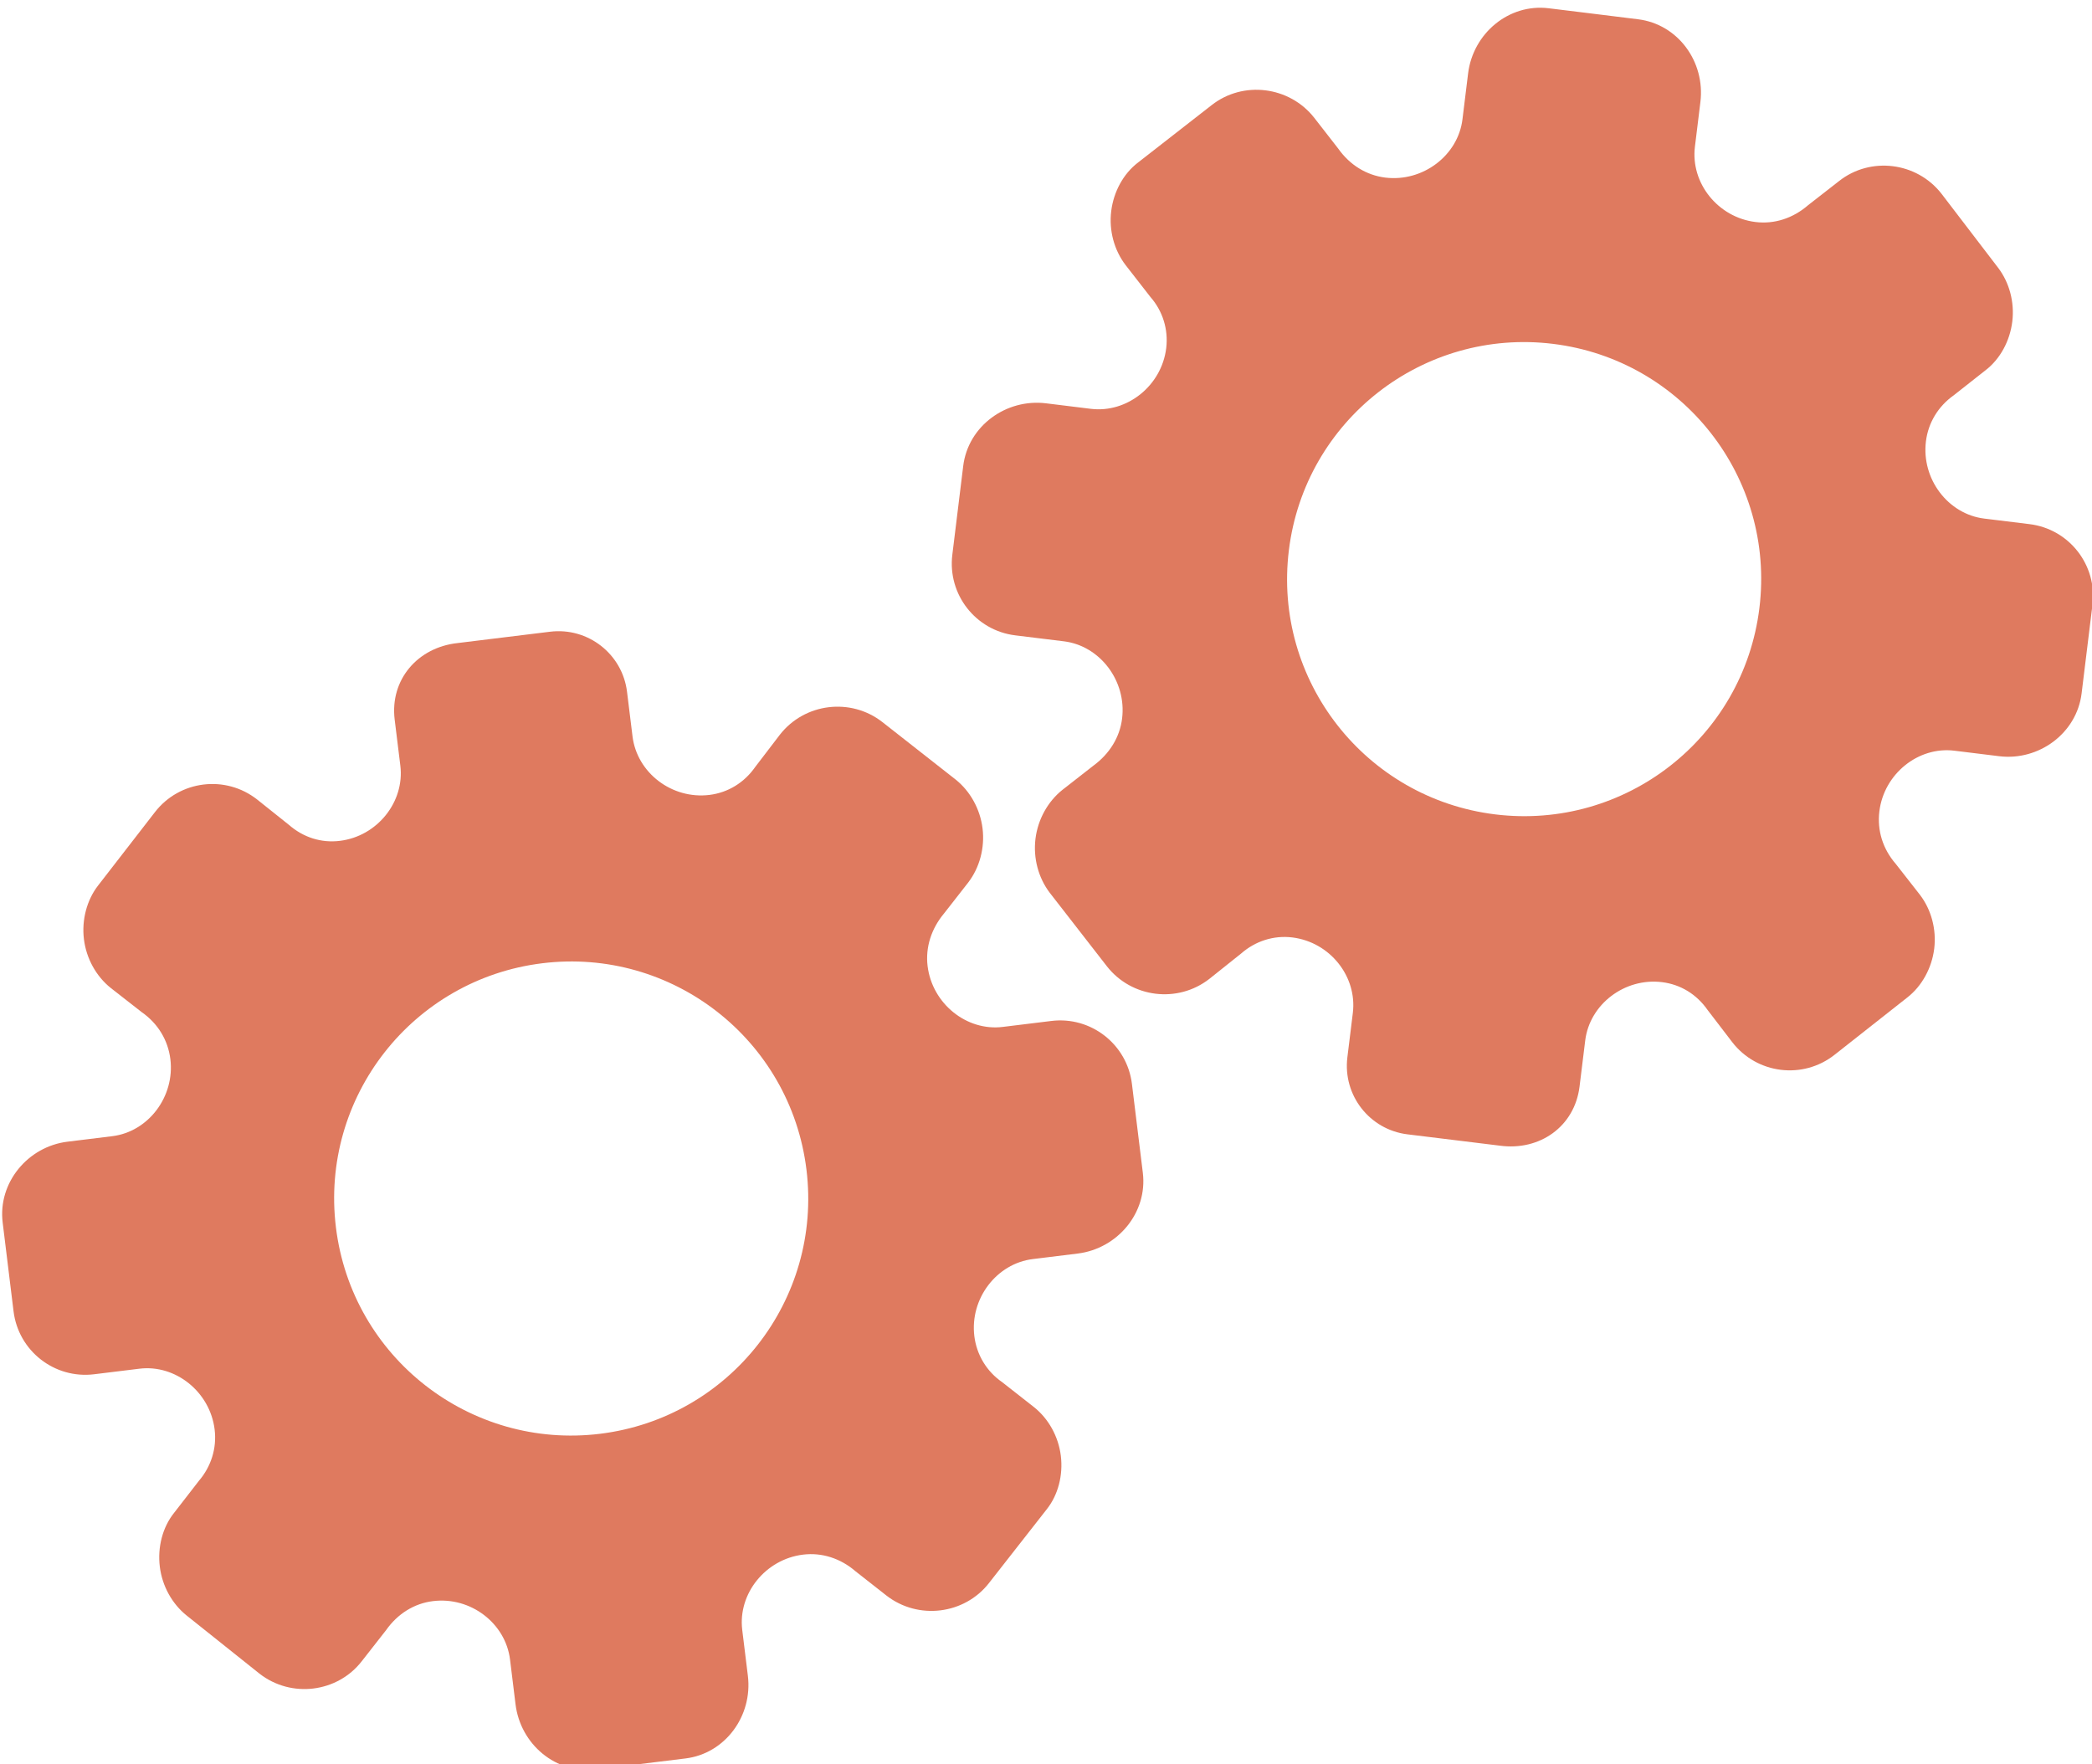 <?xml version="1.0" encoding="utf-8"?>
<!-- Generator: Adobe Illustrator 26.0.1, SVG Export Plug-In . SVG Version: 6.00 Build 0)  -->
<svg version="1.1" id="Calque_1" xmlns="http://www.w3.org/2000/svg" xmlns:xlink="http://www.w3.org/1999/xlink" x="0px" y="0px"
	 viewBox="0 0 56.483 47.636" style="enable-background:new 0 0 56.483 47.636;" xml:space="preserve">
<style type="text/css">
	.st0{display:none;}
	.st1{display:inline;}
	.st2{fill:#FEFEFE;}
	.st3{fill:#DF7A5F;}
	.st4{fill:#FEFDFD;}
	.st5{fill:#DF7B61;}
	.st6{display:none;fill:#DF7A5F;}
</style>
<g class="st0">
	<g class="st1">
		<path class="st2" d="M-20.415,83.636c0-33.333,0-66.667,0-100c33.333,0,66.667,0,100,0c0,33.333,0,66.667,0,100
			C46.252,83.636,12.918,83.636-20.415,83.636z M-2.367,77.461c4.241,0,8.027,0,11.636,0c1.779-3.334,2.089-6.999,4.275-9.976
			c2.625-3.574,5.739-5.677,10.368-5.937c5.398-0.304,11.079-3.178,12.639-9.631c0.308-1.272,0.87-2.246,2.12-2.235
			c2.648,0.022,4.441-1.862,6.113-3.216c1.438-1.164,1.912-1.662,3.857-0.977c2.262,0.797,4.822,0.029,6.54-1.993
			c1.155-1.359,2.411-1.909,4.24-1.93c2.377-0.027,4.713-0.671,6.365-2.646c0.791-0.946,1.739-1.177,2.96-1.353
			c3.048-0.44,6.243-1.687,7.515-4.375c1.187-2.509,2.479-5.589,0.742-8.699c-0.704-1.259-0.387-2.585,0.122-4.083
			c0.578-1.697,0.475-3.862-0.021-5.629c-0.602-2.141-1.727-4.599-4.127-5.022c-2.211-0.389-2.393-2.065-3.005-3.334
			c-1.494-3.095-3.744-5.012-7.059-5.8c-2.075-0.494-4.041-1.496-5.064-3.327c-1.397-2.502-3.834-3.518-6.07-4.571
			c-3.583-1.686-6.468-1.372-11.653-0.199c-1.333,0.302-2.636-0.042-4.11-0.765c-5.453-2.677-11.21-3.44-16.734-0.075
			c-1.717,1.046-2.98,0.963-4.878,0.415C10.235-9.1,6.159-8.571,2.907-5.192c-0.923,0.96-1.88,1.888-2.824,2.828
			c-1.166,0-2.364-0.177-3.491,0.031C-8.088-1.468-13.643,4.563-14.374,9.605c-0.146,1.01-0.21,1.833-1.054,2.586
			c-3.631,3.236-3.989,7.114-1.668,11.183c0.933,1.634,0.977,2.873,0.049,4.468c-0.683,1.175-1.114,2.575-1.332,3.927
			c-0.585,3.624,1.395,6.138,3.964,8.315c0,0.688-0.004,1.35,0.001,2.013c0.033,4.686,1.964,8.413,6.307,10.213
			c2.786,1.155,5.283,2.569,7.753,4.249c1.407,0.957,1.606,1.384,1.088,3.09c-0.529,1.742-0.611,3.693-1.043,5.56
			c-0.421,1.819-0.309,3.71-1.007,5.593C-2.061,72.811-2.032,75.106-2.367,77.461z"/>
		<path class="st3" d="M-2.367,77.461c0.335-2.355,0.306-4.65,1.05-6.658c0.698-1.883,0.586-3.774,1.007-5.593
			c0.432-1.867,0.513-3.818,1.043-5.56c0.519-1.707,0.319-2.133-1.088-3.09c-2.469-1.68-4.967-3.094-7.753-4.249
			c-4.343-1.8-6.274-5.527-6.307-10.213c-0.005-0.663-0.001-1.325-0.001-2.013c-2.569-2.177-4.549-4.691-3.964-8.315
			c0.218-1.352,0.649-2.752,1.332-3.927c0.928-1.595,0.884-2.834-0.049-4.468c-2.322-4.069-1.963-7.947,1.668-11.183
			c0.844-0.753,0.908-1.576,1.054-2.586C-13.643,4.563-8.088-1.468-3.408-2.333c1.127-0.208,2.326-0.031,3.493-0.03
			c0.943-0.941,1.899-1.869,2.822-2.829C6.159-8.571,10.235-9.1,14.405-7.896c1.898,0.548,3.161,0.631,4.878-0.415
			c5.523-3.366,11.281-2.602,16.734,0.075c1.474,0.724,2.777,1.067,4.11,0.765c5.185-1.173,8.07-1.487,11.653,0.199
			c2.236,1.052,4.673,2.069,6.07,4.571c1.023,1.831,2.989,2.833,5.064,3.327c3.315,0.788,5.566,2.705,7.059,5.8
			c0.612,1.269,0.794,2.945,3.005,3.334c2.4,0.423,3.525,2.881,4.127,5.022c0.497,1.767,0.599,3.932,0.021,5.629
			c-0.51,1.498-0.826,2.824-0.122,4.083c1.737,3.109,0.445,6.19-0.742,8.699c-1.272,2.689-4.467,3.935-7.515,4.375
			c-1.221,0.176-2.169,0.407-2.96,1.353c-1.652,1.975-3.987,2.618-6.365,2.646c-1.829,0.021-3.085,0.57-4.24,1.93
			c-1.718,2.022-4.278,2.79-6.54,1.993c-1.945-0.686-2.419-0.188-3.857,0.977c-1.672,1.354-3.466,3.239-6.113,3.216
			c-1.25-0.011-1.812,0.964-2.12,2.235c-1.561,6.453-7.241,9.327-12.639,9.631c-4.629,0.26-7.743,2.363-10.368,5.937
			c-2.187,2.977-2.497,6.642-4.275,9.976C5.66,77.461,1.874,77.461-2.367,77.461z M35.599,3.732
			c-0.091,2.616-0.673,4.597-1.425,4.794c-2.11,0.552-3.856-0.016-5.023-1.956c-0.9,0.9-1.722,1.722-2.737,2.737
			c2.321,0.954,2.704,2.929,2.019,4.889c-0.75,2.145-3.109,1.171-4.758,1.55c0,1.342,0,2.457,0,3.785
			c1.683,0.35,4.034-0.578,4.774,1.564c0.672,1.946,0.05,3.84-1.897,4.956c0.908,0.931,1.718,1.76,2.88,2.95
			c1.001-1.033,1.986-2.05,2.983-3.08c0.882,0.597,2.266,1.089,2.861,2.062c0.593,0.972,0.396,2.426,0.523,3.488
			c1.394,0,2.506,0,3.916,0c-0.86-3.268,0.707-4.907,3.507-5.699c0.939,0.939,1.879,1.879,2.891,2.891
			c0.765-0.849,1.529-1.698,2.395-2.659c-1.783-1.064-2.479-2.941-1.822-4.869c0.727-2.133,3.056-1.298,4.661-1.569
			c0-1.457,0-2.682,0-3.892c-1.814-0.139-3.796,0.487-4.587-1.437c-0.847-2.057-0.045-3.832,1.909-5.042
			c-0.905-0.871-1.737-1.671-2.776-2.672c-0.899,2.303-2.928,2.611-4.836,1.979c-2.144-0.71-1.237-3.075-1.572-4.771
			C38.162,3.732,37.047,3.732,35.599,3.732z M15.411,47.636c0.057-0.745,0.07-1.521,0.182-2.282c0.326-2.228,0.98-2.632,3.132-2.766
			c1.418-0.089,2.045,0.793,2.873,1.548c0.178,0.162,0.45,0.222,0.126,0.07c1.102-0.778,1.998-1.411,3.113-2.199
			c-2.437-1.083-2.687-3.013-2.168-4.747c0.573-1.914,2.515-1.708,4.178-1.65c0.239,0.008,0.491-0.341,0.546-0.382
			c0-1.254,0-2.364,0-3.424c-1.675-0.462-3.689,0.531-4.566-1.461c-0.945-2.148,0.036-3.9,1.276-4.817
			c-0.845-1.057-1.518-1.899-2.229-2.788c-0.959,1.005-1.868,1.959-2.751,2.883c-1.09-0.728-2.462-1.212-3.082-2.179
			c-0.621-0.967-0.49-2.416-0.719-3.835c-1.317,0.076-2.538,0.147-4.019,0.232c1.34,3.573-1.046,4.604-3.778,5.851
			c-0.706-0.795-1.649-1.856-2.353-2.65c-0.882,0.676-1.767,1.355-2.827,2.168c2.235,1.114,2.659,2.891,2.19,4.736
			c-0.668,2.626-3.385,1.191-4.791,1.869c0,1.417,0,2.532,0,3.71c1.795,0.336,4.064-0.552,4.788,1.737
			c0.623,1.97-0.286,3.681-1.585,4.581c0.777,1.063,1.43,1.957,2.092,2.861c1.221-1.255,2.08-2.238,3.912-2.142
			c3.767,0.197,2.045,3.439,2.901,5.075C13.092,47.636,14.089,47.636,15.411,47.636z"/>
		<path class="st4" d="M35.599,3.732c1.448,0,2.563,0,3.885,0c0.335,1.696-0.573,4.061,1.572,4.771
			c1.909,0.632,3.937,0.324,4.836-1.979c1.039,1,1.871,1.801,2.776,2.672c-1.955,1.209-2.756,2.984-1.909,5.042
			c0.792,1.923,2.773,1.298,4.587,1.437c0,1.21,0,2.435,0,3.892c-1.605,0.272-3.934-0.564-4.661,1.569
			c-0.657,1.928,0.039,3.805,1.822,4.869c-0.866,0.961-1.631,1.811-2.395,2.659c-1.012-1.012-1.951-1.951-2.891-2.891
			c-2.799,0.792-4.367,2.432-3.507,5.699c-1.41,0-2.521,0-3.916,0c-0.127-1.062,0.07-2.516-0.523-3.488
			c-0.594-0.973-1.978-1.464-2.861-2.062c-0.997,1.03-1.982,2.047-2.983,3.08c-1.161-1.19-1.971-2.02-2.88-2.95
			c1.948-1.115,2.569-3.009,1.897-4.956c-0.739-2.142-3.091-1.214-4.774-1.564c0-1.329,0-2.444,0-3.785
			c1.649-0.379,4.008,0.595,4.758-1.55c0.685-1.961,0.301-3.935-2.019-4.889c1.015-1.015,1.837-1.837,2.737-2.737
			c1.167,1.939,2.913,2.508,5.023,1.956C34.926,8.329,35.508,6.347,35.599,3.732z M43.585,17.419
			c-0.464-3.342-2.692-5.906-6.214-5.721c-3.357,0.177-5.91,2.63-5.724,6.152c0.177,3.357,2.63,5.91,6.152,5.724
			C41.156,23.397,43.494,20.955,43.585,17.419z"/>
		<path class="st4" d="M15.411,47.636c-1.323,0-2.319,0-3.556,0c-0.856-1.636,0.866-4.878-2.901-5.075
			c-1.833-0.096-2.692,0.888-3.912,2.142c-0.661-0.905-1.314-1.798-2.092-2.861c1.3-0.901,2.209-2.612,1.585-4.581
			c-0.724-2.289-2.994-1.4-4.788-1.737c0-1.178,0-2.293,0-3.71c1.406-0.678,4.123,0.756,4.791-1.869
			c0.469-1.845,0.045-3.623-2.19-4.736c1.06-0.813,1.945-1.492,2.827-2.168c0.704,0.793,1.647,1.855,2.353,2.65
			c2.731-1.247,5.118-2.278,3.778-5.851c1.48-0.086,2.702-0.156,4.019-0.232c0.228,1.419,0.098,2.868,0.719,3.835
			c0.62,0.966,1.992,1.451,3.082,2.179c0.882-0.925,1.792-1.878,2.751-2.883c0.711,0.889,1.384,1.731,2.229,2.788
			c-1.24,0.917-2.22,2.669-1.276,4.817c0.876,1.993,2.891,1,4.566,1.461c0,1.059,0,2.17,0,3.424
			c-0.055,0.041-0.307,0.39-0.546,0.382c-1.663-0.058-3.606-0.264-4.178,1.65c-0.519,1.734-0.268,3.664,2.168,4.747
			c-1.115,0.788-2.011,1.42-3.113,2.199c0.325,0.151,0.052,0.092-0.126-0.07c-0.828-0.755-1.456-1.636-2.873-1.548
			c-2.153,0.135-2.806,0.538-3.132,2.766C15.482,46.115,15.468,46.891,15.411,47.636z M19.585,33.633
			c-0.04-3.107-2.762-5.982-6.003-5.988c-3.107-0.006-5.982,2.752-5.988,5.993c-0.006,3.107,2.752,5.982,5.993,5.988
			C16.695,39.632,19.534,36.874,19.585,33.633z"/>
		<path class="st5" d="M43.585,17.419c-0.091,3.537-2.429,5.978-5.786,6.155c-3.522,0.185-5.975-2.367-6.152-5.724
			c-0.185-3.522,2.367-5.975,5.724-6.152C40.893,11.512,43.121,14.076,43.585,17.419z"/>
		<path class="st5" d="M19.585,33.633c-0.051,3.241-2.891,5.998-5.997,5.993c-3.241-0.006-5.998-2.88-5.993-5.988
			c0.006-3.241,2.88-5.998,5.988-5.993C16.823,27.652,19.545,30.526,19.585,33.633z"/>
	</g>
</g>
<rect x="-2.415" y="16.636" class="st6" width="30" height="33"/>
<rect x="22.585" y="2.636" class="st6" width="30" height="31"/>
<g>
	<path class="st3" d="M10.656,19.428l0.153,1.243c0.12,0.981-0.625,1.908-1.631,2.031C8.672,22.765,8.187,22.608,7.8,22.27
		l-0.855-0.682c-0.854-0.674-2.097-0.521-2.762,0.339L2.65,23.906c-0.305,0.391-0.448,0.93-0.384,1.452
		c0.064,0.522,0.332,1.003,0.724,1.316l0.835,0.652c0.439,0.307,0.711,0.756,0.775,1.27c0.124,1.013-0.595,1.96-1.568,2.08
		l-1.211,0.149c-1.068,0.131-1.881,1.106-1.749,2.182l0.294,2.397c0.131,1.07,1.105,1.831,2.175,1.7l1.223-0.15
		c0.977-0.12,1.907,0.627,2.031,1.641c0.062,0.507-0.095,1.001-0.426,1.388l-0.668,0.862c-0.315,0.393-0.45,0.932-0.386,1.455
		c0.064,0.523,0.333,1.005,0.726,1.319l1.966,1.569c0.856,0.667,2.102,0.514,2.763-0.339l0.655-0.837
		c0.309-0.44,0.758-0.721,1.266-0.783c1.016-0.125,1.959,0.596,2.08,1.579l0.148,1.205c0.133,1.086,1.095,1.893,2.175,1.76
		l1.207-0.148l1.207-0.148c1.072-0.132,1.818-1.148,1.684-2.234l-0.152-1.237c-0.12-0.981,0.63-1.908,1.641-2.032
		c0.51-0.063,1.014,0.1,1.421,0.452l0.832,0.653c0.858,0.666,2.107,0.512,2.77-0.34l1.551-1.981
		c0.316-0.392,0.451-0.931,0.387-1.453s-0.333-1.003-0.727-1.316l-0.858-0.673c-0.415-0.286-0.688-0.735-0.75-1.241
		c-0.124-1.013,0.6-1.961,1.579-2.081l1.21-0.149c1.075-0.132,1.893-1.1,1.76-2.183l-0.294-2.397c-0.131-1.07-1.105-1.831-2.175-1.7
		l-1.313,0.161c-0.975,0.12-1.904-0.627-2.029-1.642c-0.062-0.508,0.101-1.011,0.445-1.423l0.654-0.837
		c0.305-0.4,0.449-0.933,0.385-1.456c-0.064-0.523-0.333-1.006-0.726-1.32l-1.978-1.552c-0.855-0.668-2.1-0.515-2.768,0.34
		l-0.666,0.871c-0.294,0.423-0.736,0.694-1.235,0.755c-1.015,0.125-1.957-0.597-2.078-1.58l-0.148-1.203
		c-0.125-1.022-1.055-1.748-2.077-1.623l-1.29,0.158l-1.205,0.148C11.278,17.477,10.524,18.35,10.656,19.428z M14.642,26.007
		L14.642,26.007c3.502-0.43,6.7,2.055,7.132,5.572c0.432,3.518-2.071,6.702-5.572,7.132l0,0l0,0c-3.502,0.43-6.7-2.055-7.132-5.572
		C8.638,29.622,11.141,26.437,14.642,26.007L14.642,26.007z"/>
	<path class="st3" d="M42.647,29.336l0.153-1.243c0.12-0.981,1.068-1.7,2.073-1.576c0.507,0.062,0.939,0.332,1.233,0.754
		l0.665,0.868c0.666,0.861,1.908,1.013,2.762,0.339l1.966-1.549c0.391-0.305,0.66-0.794,0.724-1.316
		c0.064-0.522-0.08-1.054-0.384-1.452l-0.653-0.835c-0.352-0.405-0.507-0.905-0.444-1.42c0.124-1.013,1.051-1.758,2.025-1.638
		l1.211,0.149c1.068,0.131,2.092-0.618,2.224-1.694l0.294-2.397c0.131-1.07-0.63-2.044-1.7-2.175l-1.223-0.15
		c-0.977-0.12-1.698-1.069-1.574-2.084c0.062-0.507,0.334-0.948,0.749-1.243l0.857-0.675c0.4-0.305,0.662-0.796,0.726-1.319
		c0.064-0.523-0.08-1.056-0.386-1.455l-1.528-1.998c-0.669-0.854-1.916-1.007-2.763-0.339l-0.838,0.653
		c-0.406,0.352-0.91,0.516-1.418,0.453c-1.016-0.125-1.757-1.052-1.636-2.035l0.148-1.205c0.133-1.086-0.604-2.101-1.684-2.234
		L43.02,0.371l-1.207-0.148c-1.072-0.132-2.041,0.674-2.175,1.76l-0.152,1.237c-0.12,0.981-1.073,1.699-2.084,1.575
		c-0.51-0.063-0.96-0.343-1.27-0.782l-0.649-0.834c-0.671-0.853-1.921-1.007-2.77-0.34l-1.984,1.547
		c-0.401,0.304-0.663,0.794-0.727,1.316c-0.064,0.522,0.081,1.054,0.387,1.453l0.67,0.861c0.333,0.378,0.49,0.879,0.428,1.385
		c-0.124,1.013-1.056,1.757-2.035,1.637l-1.21-0.149c-1.075-0.132-2.103,0.609-2.236,1.693l-0.294,2.397
		c-0.131,1.07,0.63,2.044,1.7,2.175l1.313,0.161c0.975,0.12,1.696,1.07,1.571,2.085c-0.062,0.508-0.343,0.956-0.776,1.273
		l-0.837,0.654c-0.393,0.314-0.661,0.796-0.726,1.32c-0.064,0.523,0.08,1.056,0.385,1.456l1.543,1.985
		c0.668,0.855,1.913,1.008,2.768,0.34l0.857-0.684c0.388-0.339,0.882-0.495,1.382-0.434c1.015,0.125,1.754,1.053,1.634,2.036
		l-0.148,1.203c-0.125,1.022,0.601,1.952,1.623,2.077l1.29,0.158l1.205,0.148C41.572,31.079,42.515,30.414,42.647,29.336z
		 M40.371,21.988L40.371,21.988c-3.502-0.43-6.004-3.615-5.572-7.132s3.631-6.002,7.132-5.572l0,0l0,0
		c3.502,0.43,6.004,3.615,5.572,7.132S43.873,22.417,40.371,21.988L40.371,21.988z"/>
</g>
<g>
</g>
<g>
</g>
<g>
</g>
<g>
</g>
<g>
</g>
<g>
</g>
<g>
</g>
<g>
</g>
<g>
</g>
<g>
</g>
<g>
</g>
<g>
</g>
<g>
</g>
<g>
</g>
<g>
</g>
</svg>
